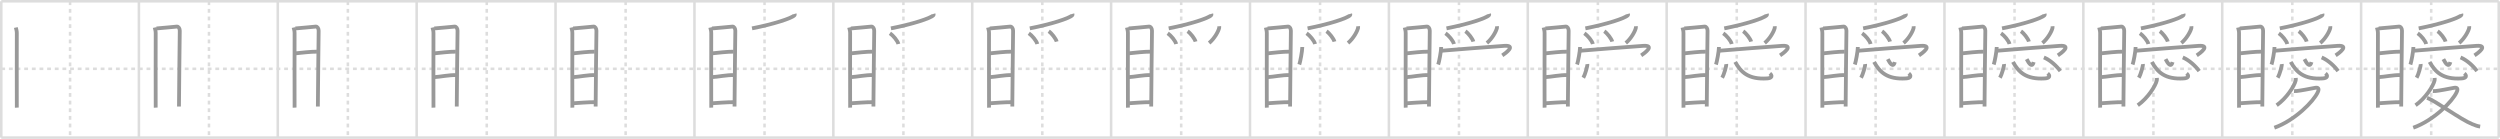 <svg width="1962px" height="109px" viewBox="0 0 1962 109" xmlns="http://www.w3.org/2000/svg" xmlns:xlink="http://www.w3.org/1999/xlink" xml:space="preserve" version="1.1" baseProfile="full">
<line x1="1" y1="1" x2="1961" y2="1" style="stroke:#ddd;stroke-width:2"></line>
<line x1="1" y1="1" x2="1" y2="108" style="stroke:#ddd;stroke-width:2"></line>
<line x1="1" y1="108" x2="1961" y2="108" style="stroke:#ddd;stroke-width:2"></line>
<line x1="1961" y1="1" x2="1961" y2="108" style="stroke:#ddd;stroke-width:2"></line>
<line x1="109" y1="1" x2="109" y2="108" style="stroke:#ddd;stroke-width:2"></line>
<line x1="218" y1="1" x2="218" y2="108" style="stroke:#ddd;stroke-width:2"></line>
<line x1="327" y1="1" x2="327" y2="108" style="stroke:#ddd;stroke-width:2"></line>
<line x1="436" y1="1" x2="436" y2="108" style="stroke:#ddd;stroke-width:2"></line>
<line x1="545" y1="1" x2="545" y2="108" style="stroke:#ddd;stroke-width:2"></line>
<line x1="654" y1="1" x2="654" y2="108" style="stroke:#ddd;stroke-width:2"></line>
<line x1="763" y1="1" x2="763" y2="108" style="stroke:#ddd;stroke-width:2"></line>
<line x1="872" y1="1" x2="872" y2="108" style="stroke:#ddd;stroke-width:2"></line>
<line x1="981" y1="1" x2="981" y2="108" style="stroke:#ddd;stroke-width:2"></line>
<line x1="1090" y1="1" x2="1090" y2="108" style="stroke:#ddd;stroke-width:2"></line>
<line x1="1199" y1="1" x2="1199" y2="108" style="stroke:#ddd;stroke-width:2"></line>
<line x1="1308" y1="1" x2="1308" y2="108" style="stroke:#ddd;stroke-width:2"></line>
<line x1="1417" y1="1" x2="1417" y2="108" style="stroke:#ddd;stroke-width:2"></line>
<line x1="1526" y1="1" x2="1526" y2="108" style="stroke:#ddd;stroke-width:2"></line>
<line x1="1635" y1="1" x2="1635" y2="108" style="stroke:#ddd;stroke-width:2"></line>
<line x1="1744" y1="1" x2="1744" y2="108" style="stroke:#ddd;stroke-width:2"></line>
<line x1="1853" y1="1" x2="1853" y2="108" style="stroke:#ddd;stroke-width:2"></line>
<line x1="1" y1="54" x2="1961" y2="54" style="stroke:#ddd;stroke-width:2;stroke-dasharray:3 3"></line>
<line x1="55" y1="1" x2="55" y2="108" style="stroke:#ddd;stroke-width:2;stroke-dasharray:3 3"></line>
<line x1="164" y1="1" x2="164" y2="108" style="stroke:#ddd;stroke-width:2;stroke-dasharray:3 3"></line>
<line x1="273" y1="1" x2="273" y2="108" style="stroke:#ddd;stroke-width:2;stroke-dasharray:3 3"></line>
<line x1="382" y1="1" x2="382" y2="108" style="stroke:#ddd;stroke-width:2;stroke-dasharray:3 3"></line>
<line x1="491" y1="1" x2="491" y2="108" style="stroke:#ddd;stroke-width:2;stroke-dasharray:3 3"></line>
<line x1="600" y1="1" x2="600" y2="108" style="stroke:#ddd;stroke-width:2;stroke-dasharray:3 3"></line>
<line x1="709" y1="1" x2="709" y2="108" style="stroke:#ddd;stroke-width:2;stroke-dasharray:3 3"></line>
<line x1="818" y1="1" x2="818" y2="108" style="stroke:#ddd;stroke-width:2;stroke-dasharray:3 3"></line>
<line x1="927" y1="1" x2="927" y2="108" style="stroke:#ddd;stroke-width:2;stroke-dasharray:3 3"></line>
<line x1="1036" y1="1" x2="1036" y2="108" style="stroke:#ddd;stroke-width:2;stroke-dasharray:3 3"></line>
<line x1="1145" y1="1" x2="1145" y2="108" style="stroke:#ddd;stroke-width:2;stroke-dasharray:3 3"></line>
<line x1="1254" y1="1" x2="1254" y2="108" style="stroke:#ddd;stroke-width:2;stroke-dasharray:3 3"></line>
<line x1="1363" y1="1" x2="1363" y2="108" style="stroke:#ddd;stroke-width:2;stroke-dasharray:3 3"></line>
<line x1="1472" y1="1" x2="1472" y2="108" style="stroke:#ddd;stroke-width:2;stroke-dasharray:3 3"></line>
<line x1="1581" y1="1" x2="1581" y2="108" style="stroke:#ddd;stroke-width:2;stroke-dasharray:3 3"></line>
<line x1="1690" y1="1" x2="1690" y2="108" style="stroke:#ddd;stroke-width:2;stroke-dasharray:3 3"></line>
<line x1="1799" y1="1" x2="1799" y2="108" style="stroke:#ddd;stroke-width:2;stroke-dasharray:3 3"></line>
<line x1="1908" y1="1" x2="1908" y2="108" style="stroke:#ddd;stroke-width:2;stroke-dasharray:3 3"></line>
<path d="M12.43,21.6c0.31,1.43,0.76,2.52,0.76,4.37c0,1.85-0.1,56.64,0,58.51" style="fill:none;stroke:#999;stroke-width:3"></path>

<path d="M121.43,21.6c0.31,1.43,0.76,2.52,0.76,4.37c0,1.85-0.1,56.64,0,58.51" style="fill:none;stroke:#999;stroke-width:3"></path>
<path d="M122.71,22.33c1.75-0.02,14.52-1.39,16.11-1.47c1.33-0.07,2.26,1.56,2.26,3.28c0,6.34-0.62,45.01-0.62,59.48" style="fill:none;stroke:#999;stroke-width:3"></path>

<path d="M230.43,21.6c0.31,1.43,0.76,2.52,0.76,4.37c0,1.85-0.1,56.64,0,58.51" style="fill:none;stroke:#999;stroke-width:3"></path>
<path d="M231.71,22.33c1.75-0.02,14.52-1.39,16.11-1.47c1.33-0.07,2.26,1.56,2.26,3.28c0,6.34-0.62,45.01-0.62,59.48" style="fill:none;stroke:#999;stroke-width:3"></path>
<path d="M231.68,41.88C236.5,41.39,244.0,40.5,248.74,40.55" style="fill:none;stroke:#999;stroke-width:3"></path>

<path d="M339.43,21.6c0.31,1.43,0.76,2.52,0.76,4.37c0,1.85-0.1,56.64,0,58.51" style="fill:none;stroke:#999;stroke-width:3"></path>
<path d="M340.71,22.33c1.75-0.02,14.52-1.39,16.11-1.47c1.33-0.07,2.26,1.56,2.26,3.28c0,6.34-0.62,45.01-0.62,59.48" style="fill:none;stroke:#999;stroke-width:3"></path>
<path d="M340.68,41.88C345.5,41.39,353.0,40.5,357.74,40.55" style="fill:none;stroke:#999;stroke-width:3"></path>
<path d="M340.82,60.53c4.63-0.22,11.43-1.78,17.54-1.6" style="fill:none;stroke:#999;stroke-width:3"></path>

<path d="M448.43,21.6c0.31,1.43,0.76,2.52,0.76,4.37c0,1.85-0.1,56.64,0,58.51" style="fill:none;stroke:#999;stroke-width:3"></path>
<path d="M449.71,22.33c1.75-0.02,14.52-1.39,16.11-1.47c1.33-0.07,2.26,1.56,2.26,3.28c0,6.34-0.62,45.01-0.62,59.48" style="fill:none;stroke:#999;stroke-width:3"></path>
<path d="M449.68,41.88C454.5,41.39,462.0,40.5,466.74,40.55" style="fill:none;stroke:#999;stroke-width:3"></path>
<path d="M449.82,60.53c4.63-0.22,11.43-1.78,17.54-1.6" style="fill:none;stroke:#999;stroke-width:3"></path>
<path d="M449.13,81.09c4.75-0.26,12.25-0.95,18.26-0.92" style="fill:none;stroke:#999;stroke-width:3"></path>

<path d="M557.43,21.6c0.31,1.43,0.76,2.52,0.76,4.37c0,1.85-0.1,56.64,0,58.51" style="fill:none;stroke:#999;stroke-width:3"></path>
<path d="M558.71,22.33c1.75-0.02,14.52-1.39,16.11-1.47c1.33-0.07,2.26,1.56,2.26,3.28c0,6.34-0.62,45.01-0.62,59.48" style="fill:none;stroke:#999;stroke-width:3"></path>
<path d="M558.68,41.88C563.5,41.39,571.0,40.5,575.74,40.55" style="fill:none;stroke:#999;stroke-width:3"></path>
<path d="M558.82,60.53c4.63-0.22,11.43-1.78,17.54-1.6" style="fill:none;stroke:#999;stroke-width:3"></path>
<path d="M558.13,81.09c4.75-0.26,12.25-0.95,18.26-0.92" style="fill:none;stroke:#999;stroke-width:3"></path>
<path d="M623.64,10.89c0.08,0.28,0.18,0.72-0.17,1.12c-2.09,2.35-16.9,7.09-33.28,10.25" style="fill:none;stroke:#999;stroke-width:3"></path>

<path d="M666.43,21.6c0.31,1.43,0.76,2.52,0.76,4.37c0,1.85-0.1,56.64,0,58.51" style="fill:none;stroke:#999;stroke-width:3"></path>
<path d="M667.71,22.33c1.75-0.02,14.52-1.39,16.11-1.47c1.33-0.07,2.26,1.56,2.26,3.28c0,6.34-0.62,45.01-0.62,59.48" style="fill:none;stroke:#999;stroke-width:3"></path>
<path d="M667.68,41.88C672.5,41.39,680.0,40.5,684.74,40.55" style="fill:none;stroke:#999;stroke-width:3"></path>
<path d="M667.82,60.53c4.63-0.22,11.43-1.78,17.54-1.6" style="fill:none;stroke:#999;stroke-width:3"></path>
<path d="M667.13,81.09c4.75-0.26,12.25-0.95,18.26-0.92" style="fill:none;stroke:#999;stroke-width:3"></path>
<path d="M732.64,10.89c0.08,0.28,0.18,0.72-0.17,1.12c-2.09,2.35-16.9,7.09-33.28,10.25" style="fill:none;stroke:#999;stroke-width:3"></path>
<path d="M698.41,26.11c2.45,1.69,6.03,5.82,6.65,8.44" style="fill:none;stroke:#999;stroke-width:3"></path>

<path d="M775.43,21.6c0.31,1.43,0.76,2.52,0.76,4.37c0,1.85-0.1,56.64,0,58.51" style="fill:none;stroke:#999;stroke-width:3"></path>
<path d="M776.71,22.33c1.75-0.02,14.52-1.39,16.11-1.47c1.33-0.07,2.26,1.56,2.26,3.28c0,6.34-0.62,45.01-0.62,59.48" style="fill:none;stroke:#999;stroke-width:3"></path>
<path d="M776.68,41.88C781.5,41.39,789.0,40.5,793.74,40.55" style="fill:none;stroke:#999;stroke-width:3"></path>
<path d="M776.82,60.53c4.63-0.22,11.43-1.78,17.54-1.6" style="fill:none;stroke:#999;stroke-width:3"></path>
<path d="M776.13,81.09c4.75-0.26,12.25-0.95,18.26-0.92" style="fill:none;stroke:#999;stroke-width:3"></path>
<path d="M841.64,10.89c0.08,0.28,0.18,0.72-0.17,1.12c-2.09,2.35-16.9,7.09-33.28,10.25" style="fill:none;stroke:#999;stroke-width:3"></path>
<path d="M807.41,26.11c2.45,1.69,6.03,5.82,6.65,8.44" style="fill:none;stroke:#999;stroke-width:3"></path>
<path d="M823.04,24.52c2.2,1.44,5.69,5.91,6.24,8.14" style="fill:none;stroke:#999;stroke-width:3"></path>

<path d="M884.43,21.6c0.31,1.43,0.76,2.52,0.76,4.37c0,1.85-0.1,56.64,0,58.51" style="fill:none;stroke:#999;stroke-width:3"></path>
<path d="M885.71,22.33c1.75-0.02,14.52-1.39,16.11-1.47c1.33-0.07,2.26,1.56,2.26,3.28c0,6.34-0.62,45.01-0.62,59.48" style="fill:none;stroke:#999;stroke-width:3"></path>
<path d="M885.68,41.88C890.5,41.39,898.0,40.5,902.74,40.55" style="fill:none;stroke:#999;stroke-width:3"></path>
<path d="M885.82,60.53c4.63-0.22,11.43-1.78,17.54-1.6" style="fill:none;stroke:#999;stroke-width:3"></path>
<path d="M885.13,81.09c4.75-0.26,12.25-0.95,18.26-0.92" style="fill:none;stroke:#999;stroke-width:3"></path>
<path d="M950.64,10.89c0.08,0.28,0.18,0.72-0.17,1.12c-2.09,2.35-16.9,7.09-33.28,10.25" style="fill:none;stroke:#999;stroke-width:3"></path>
<path d="M916.41,26.11c2.45,1.69,6.03,5.82,6.65,8.44" style="fill:none;stroke:#999;stroke-width:3"></path>
<path d="M932.04,24.52c2.2,1.44,5.69,5.91,6.24,8.14" style="fill:none;stroke:#999;stroke-width:3"></path>
<path d="M956.86,20.59c0.02,0.31,0.05,0.8-0.04,1.25c-0.54,2.63-3.65,8.39-7.91,11.92" style="fill:none;stroke:#999;stroke-width:3"></path>

<path d="M993.43,21.6c0.31,1.43,0.76,2.52,0.76,4.37c0,1.85-0.1,56.64,0,58.51" style="fill:none;stroke:#999;stroke-width:3"></path>
<path d="M994.71,22.33c1.75-0.02,14.52-1.39,16.11-1.47c1.33-0.07,2.26,1.56,2.26,3.28c0,6.34-0.62,45.01-0.62,59.48" style="fill:none;stroke:#999;stroke-width:3"></path>
<path d="M994.68,41.88C999.5,41.39,1007.0,40.5,1011.74,40.55" style="fill:none;stroke:#999;stroke-width:3"></path>
<path d="M994.82,60.53c4.63-0.22,11.43-1.78,17.54-1.6" style="fill:none;stroke:#999;stroke-width:3"></path>
<path d="M994.13,81.09c4.75-0.26,12.25-0.95,18.26-0.92" style="fill:none;stroke:#999;stroke-width:3"></path>
<path d="M1059.64,10.89c0.08,0.28,0.18,0.72-0.17,1.12c-2.09,2.35-16.9,7.09-33.28,10.25" style="fill:none;stroke:#999;stroke-width:3"></path>
<path d="M1025.41,26.11c2.45,1.69,6.03,5.82,6.65,8.44" style="fill:none;stroke:#999;stroke-width:3"></path>
<path d="M1041.04,24.52c2.2,1.44,5.69,5.91,6.24,8.14" style="fill:none;stroke:#999;stroke-width:3"></path>
<path d="M1065.86,20.59c0.02,0.31,0.05,0.8-0.04,1.25c-0.54,2.63-3.65,8.39-7.91,11.92" style="fill:none;stroke:#999;stroke-width:3"></path>
<path d="M1022.05,36.89c-0.08,3.54-1.62,11.6-2.36,13.77" style="fill:none;stroke:#999;stroke-width:3"></path>

<path d="M1102.43,21.6c0.31,1.43,0.76,2.52,0.76,4.37c0,1.85-0.1,56.64,0,58.51" style="fill:none;stroke:#999;stroke-width:3"></path>
<path d="M1103.71,22.33c1.75-0.02,14.52-1.39,16.11-1.47c1.33-0.07,2.26,1.56,2.26,3.28c0,6.34-0.62,45.01-0.62,59.48" style="fill:none;stroke:#999;stroke-width:3"></path>
<path d="M1103.68,41.88C1108.5,41.39,1116.0,40.5,1120.74,40.55" style="fill:none;stroke:#999;stroke-width:3"></path>
<path d="M1103.82,60.53c4.63-0.22,11.43-1.78,17.54-1.6" style="fill:none;stroke:#999;stroke-width:3"></path>
<path d="M1103.13,81.09c4.75-0.26,12.25-0.95,18.26-0.92" style="fill:none;stroke:#999;stroke-width:3"></path>
<path d="M1168.64,10.89c0.08,0.28,0.18,0.72-0.17,1.12c-2.09,2.35-16.9,7.09-33.28,10.25" style="fill:none;stroke:#999;stroke-width:3"></path>
<path d="M1134.41,26.11c2.45,1.69,6.03,5.82,6.65,8.44" style="fill:none;stroke:#999;stroke-width:3"></path>
<path d="M1150.04,24.52c2.2,1.44,5.69,5.91,6.24,8.14" style="fill:none;stroke:#999;stroke-width:3"></path>
<path d="M1174.86,20.59c0.02,0.31,0.05,0.8-0.04,1.25c-0.54,2.63-3.65,8.39-7.91,11.92" style="fill:none;stroke:#999;stroke-width:3"></path>
<path d="M1131.05,36.89c-0.08,3.54-1.62,11.6-2.36,13.77" style="fill:none;stroke:#999;stroke-width:3"></path>
<path d="M1131.58,39.79c11.68-0.93,35.93-2.93,48.91-3.8c9.77-0.65,1.29,5.66-1.49,7.5" style="fill:none;stroke:#999;stroke-width:3"></path>

<path d="M1211.43,21.6c0.31,1.43,0.76,2.52,0.76,4.37c0,1.85-0.1,56.64,0,58.51" style="fill:none;stroke:#999;stroke-width:3"></path>
<path d="M1212.71,22.33c1.75-0.02,14.52-1.39,16.11-1.47c1.33-0.07,2.26,1.56,2.26,3.28c0,6.34-0.62,45.01-0.62,59.48" style="fill:none;stroke:#999;stroke-width:3"></path>
<path d="M1212.68,41.88C1217.5,41.39,1225.0,40.5,1229.74,40.55" style="fill:none;stroke:#999;stroke-width:3"></path>
<path d="M1212.82,60.53c4.63-0.22,11.43-1.78,17.54-1.6" style="fill:none;stroke:#999;stroke-width:3"></path>
<path d="M1212.13,81.09c4.75-0.26,12.25-0.95,18.26-0.92" style="fill:none;stroke:#999;stroke-width:3"></path>
<path d="M1277.64,10.89c0.08,0.28,0.18,0.72-0.17,1.12c-2.09,2.35-16.9,7.09-33.28,10.25" style="fill:none;stroke:#999;stroke-width:3"></path>
<path d="M1243.41,26.11c2.45,1.69,6.03,5.82,6.65,8.44" style="fill:none;stroke:#999;stroke-width:3"></path>
<path d="M1259.04,24.52c2.2,1.44,5.69,5.91,6.24,8.14" style="fill:none;stroke:#999;stroke-width:3"></path>
<path d="M1283.86,20.59c0.02,0.31,0.05,0.8-0.04,1.25c-0.54,2.63-3.65,8.39-7.91,11.92" style="fill:none;stroke:#999;stroke-width:3"></path>
<path d="M1240.05,36.89c-0.08,3.54-1.62,11.6-2.36,13.77" style="fill:none;stroke:#999;stroke-width:3"></path>
<path d="M1240.58,39.79c11.68-0.93,35.93-2.93,48.91-3.8c9.77-0.65,1.29,5.66-1.49,7.5" style="fill:none;stroke:#999;stroke-width:3"></path>
<path d="M1245.76,50.28c0.18,1.52-1.76,8.22-3.18,10.74" style="fill:none;stroke:#999;stroke-width:3"></path>

<path d="M1320.43,21.6c0.31,1.43,0.76,2.52,0.76,4.37c0,1.85-0.1,56.64,0,58.51" style="fill:none;stroke:#999;stroke-width:3"></path>
<path d="M1321.71,22.33c1.75-0.02,14.52-1.39,16.11-1.47c1.33-0.07,2.26,1.56,2.26,3.28c0,6.34-0.62,45.01-0.62,59.48" style="fill:none;stroke:#999;stroke-width:3"></path>
<path d="M1321.68,41.88C1326.5,41.39,1334.0,40.5,1338.74,40.55" style="fill:none;stroke:#999;stroke-width:3"></path>
<path d="M1321.82,60.53c4.63-0.22,11.43-1.78,17.54-1.6" style="fill:none;stroke:#999;stroke-width:3"></path>
<path d="M1321.13,81.09c4.75-0.26,12.25-0.95,18.26-0.92" style="fill:none;stroke:#999;stroke-width:3"></path>
<path d="M1386.64,10.89c0.08,0.28,0.18,0.72-0.17,1.12c-2.09,2.35-16.9,7.09-33.28,10.25" style="fill:none;stroke:#999;stroke-width:3"></path>
<path d="M1352.41,26.11c2.45,1.69,6.03,5.82,6.65,8.44" style="fill:none;stroke:#999;stroke-width:3"></path>
<path d="M1368.04,24.52c2.2,1.44,5.69,5.91,6.24,8.14" style="fill:none;stroke:#999;stroke-width:3"></path>
<path d="M1392.86,20.59c0.02,0.31,0.05,0.8-0.04,1.25c-0.54,2.63-3.65,8.39-7.91,11.92" style="fill:none;stroke:#999;stroke-width:3"></path>
<path d="M1349.05,36.89c-0.08,3.54-1.62,11.6-2.36,13.77" style="fill:none;stroke:#999;stroke-width:3"></path>
<path d="M1349.58,39.79c11.68-0.93,35.93-2.93,48.91-3.8c9.77-0.65,1.29,5.66-1.49,7.5" style="fill:none;stroke:#999;stroke-width:3"></path>
<path d="M1354.76,50.28c0.18,1.52-1.76,8.22-3.18,10.74" style="fill:none;stroke:#999;stroke-width:3"></path>
<path d="M1361.76,48.6c4.37,7.92,10.28,13.91,25.11,12.95c3.89-0.25,4.25-2.09,2.12-3.91" style="fill:none;stroke:#999;stroke-width:3"></path>

<path d="M1429.43,21.6c0.31,1.43,0.76,2.52,0.76,4.37c0,1.85-0.1,56.64,0,58.51" style="fill:none;stroke:#999;stroke-width:3"></path>
<path d="M1430.71,22.33c1.75-0.02,14.52-1.39,16.11-1.47c1.33-0.07,2.26,1.56,2.26,3.28c0,6.34-0.62,45.01-0.62,59.48" style="fill:none;stroke:#999;stroke-width:3"></path>
<path d="M1430.68,41.88C1435.5,41.39,1443.0,40.5,1447.74,40.55" style="fill:none;stroke:#999;stroke-width:3"></path>
<path d="M1430.82,60.53c4.63-0.22,11.43-1.78,17.54-1.6" style="fill:none;stroke:#999;stroke-width:3"></path>
<path d="M1430.13,81.09c4.75-0.26,12.25-0.95,18.26-0.92" style="fill:none;stroke:#999;stroke-width:3"></path>
<path d="M1495.64,10.89c0.08,0.28,0.18,0.72-0.17,1.12c-2.09,2.35-16.9,7.09-33.28,10.25" style="fill:none;stroke:#999;stroke-width:3"></path>
<path d="M1461.41,26.11c2.45,1.69,6.03,5.82,6.65,8.44" style="fill:none;stroke:#999;stroke-width:3"></path>
<path d="M1477.04,24.52c2.2,1.44,5.69,5.91,6.24,8.14" style="fill:none;stroke:#999;stroke-width:3"></path>
<path d="M1501.86,20.59c0.02,0.31,0.05,0.8-0.04,1.25c-0.54,2.63-3.65,8.39-7.91,11.92" style="fill:none;stroke:#999;stroke-width:3"></path>
<path d="M1458.05,36.89c-0.08,3.54-1.62,11.6-2.36,13.77" style="fill:none;stroke:#999;stroke-width:3"></path>
<path d="M1458.58,39.79c11.68-0.93,35.93-2.93,48.91-3.8c9.77-0.65,1.29,5.66-1.49,7.5" style="fill:none;stroke:#999;stroke-width:3"></path>
<path d="M1463.76,50.28c0.18,1.52-1.76,8.22-3.18,10.74" style="fill:none;stroke:#999;stroke-width:3"></path>
<path d="M1470.76,48.6c4.37,7.92,10.28,13.91,25.11,12.95c3.89-0.25,4.25-2.09,2.12-3.91" style="fill:none;stroke:#999;stroke-width:3"></path>
<path d="M1481.54,46.4c1.71,3.35,4.21,7.1,5.52,2.32" style="fill:none;stroke:#999;stroke-width:3"></path>

<path d="M1538.43,21.6c0.31,1.43,0.76,2.52,0.76,4.37c0,1.85-0.1,56.64,0,58.51" style="fill:none;stroke:#999;stroke-width:3"></path>
<path d="M1539.71,22.33c1.75-0.02,14.52-1.39,16.11-1.47c1.33-0.07,2.26,1.56,2.26,3.28c0,6.34-0.62,45.01-0.62,59.48" style="fill:none;stroke:#999;stroke-width:3"></path>
<path d="M1539.68,41.88C1544.5,41.39,1552.0,40.5,1556.74,40.55" style="fill:none;stroke:#999;stroke-width:3"></path>
<path d="M1539.82,60.53c4.63-0.22,11.43-1.78,17.54-1.6" style="fill:none;stroke:#999;stroke-width:3"></path>
<path d="M1539.13,81.09c4.75-0.26,12.25-0.95,18.26-0.92" style="fill:none;stroke:#999;stroke-width:3"></path>
<path d="M1604.64,10.89c0.08,0.28,0.18,0.72-0.17,1.12c-2.09,2.35-16.9,7.09-33.28,10.25" style="fill:none;stroke:#999;stroke-width:3"></path>
<path d="M1570.41,26.11c2.45,1.69,6.03,5.82,6.65,8.44" style="fill:none;stroke:#999;stroke-width:3"></path>
<path d="M1586.04,24.52c2.2,1.44,5.69,5.91,6.24,8.14" style="fill:none;stroke:#999;stroke-width:3"></path>
<path d="M1610.86,20.59c0.02,0.31,0.05,0.8-0.04,1.25c-0.54,2.63-3.65,8.39-7.91,11.92" style="fill:none;stroke:#999;stroke-width:3"></path>
<path d="M1567.05,36.89c-0.08,3.54-1.62,11.6-2.36,13.77" style="fill:none;stroke:#999;stroke-width:3"></path>
<path d="M1567.58,39.79c11.68-0.93,35.93-2.93,48.91-3.8c9.77-0.65,1.29,5.66-1.49,7.5" style="fill:none;stroke:#999;stroke-width:3"></path>
<path d="M1572.76,50.28c0.18,1.52-1.76,8.22-3.18,10.74" style="fill:none;stroke:#999;stroke-width:3"></path>
<path d="M1579.76,48.6c4.37,7.92,10.28,13.91,25.11,12.95c3.89-0.25,4.25-2.09,2.12-3.91" style="fill:none;stroke:#999;stroke-width:3"></path>
<path d="M1590.54,46.4c1.71,3.35,4.21,7.1,5.52,2.32" style="fill:none;stroke:#999;stroke-width:3"></path>
<path d="M1604.04,45.07c5.03,2.14,9.96,6.68,12.89,10.69" style="fill:none;stroke:#999;stroke-width:3"></path>

<path d="M1647.43,21.6c0.31,1.43,0.76,2.52,0.76,4.37c0,1.85-0.1,56.64,0,58.51" style="fill:none;stroke:#999;stroke-width:3"></path>
<path d="M1648.71,22.33c1.75-0.02,14.52-1.39,16.11-1.47c1.33-0.07,2.26,1.56,2.26,3.28c0,6.34-0.62,45.01-0.62,59.48" style="fill:none;stroke:#999;stroke-width:3"></path>
<path d="M1648.68,41.88C1653.5,41.39,1661.0,40.5,1665.74,40.55" style="fill:none;stroke:#999;stroke-width:3"></path>
<path d="M1648.82,60.53c4.63-0.22,11.43-1.78,17.54-1.6" style="fill:none;stroke:#999;stroke-width:3"></path>
<path d="M1648.13,81.09c4.75-0.26,12.25-0.95,18.26-0.92" style="fill:none;stroke:#999;stroke-width:3"></path>
<path d="M1713.64,10.89c0.08,0.28,0.18,0.72-0.17,1.12c-2.09,2.35-16.9,7.09-33.28,10.25" style="fill:none;stroke:#999;stroke-width:3"></path>
<path d="M1679.41,26.11c2.45,1.69,6.03,5.82,6.65,8.44" style="fill:none;stroke:#999;stroke-width:3"></path>
<path d="M1695.04,24.52c2.2,1.44,5.69,5.91,6.24,8.14" style="fill:none;stroke:#999;stroke-width:3"></path>
<path d="M1719.86,20.59c0.02,0.31,0.05,0.8-0.04,1.25c-0.54,2.63-3.65,8.39-7.91,11.92" style="fill:none;stroke:#999;stroke-width:3"></path>
<path d="M1676.05,36.89c-0.08,3.54-1.62,11.6-2.36,13.77" style="fill:none;stroke:#999;stroke-width:3"></path>
<path d="M1676.58,39.79c11.68-0.93,35.93-2.93,48.91-3.8c9.77-0.65,1.29,5.66-1.49,7.5" style="fill:none;stroke:#999;stroke-width:3"></path>
<path d="M1681.76,50.28c0.18,1.52-1.76,8.22-3.18,10.74" style="fill:none;stroke:#999;stroke-width:3"></path>
<path d="M1688.76,48.6c4.37,7.92,10.28,13.91,25.11,12.95c3.89-0.25,4.25-2.09,2.12-3.91" style="fill:none;stroke:#999;stroke-width:3"></path>
<path d="M1699.54,46.4c1.71,3.35,4.21,7.1,5.52,2.32" style="fill:none;stroke:#999;stroke-width:3"></path>
<path d="M1713.04,45.07c5.03,2.14,9.96,6.68,12.89,10.69" style="fill:none;stroke:#999;stroke-width:3"></path>
<path d="M1692.72,61.16c0.04,0.51,0.09,1.3-0.08,2.03c-1.02,4.28-6.88,13.67-14.91,19.42" style="fill:none;stroke:#999;stroke-width:3"></path>

<path d="M1756.43,21.6c0.31,1.43,0.76,2.52,0.76,4.37c0,1.85-0.1,56.64,0,58.51" style="fill:none;stroke:#999;stroke-width:3"></path>
<path d="M1757.71,22.33c1.75-0.02,14.52-1.39,16.11-1.47c1.33-0.07,2.26,1.56,2.26,3.28c0,6.34-0.62,45.01-0.62,59.48" style="fill:none;stroke:#999;stroke-width:3"></path>
<path d="M1757.68,41.88C1762.5,41.39,1770.0,40.5,1774.74,40.55" style="fill:none;stroke:#999;stroke-width:3"></path>
<path d="M1757.82,60.53c4.63-0.22,11.43-1.78,17.54-1.6" style="fill:none;stroke:#999;stroke-width:3"></path>
<path d="M1757.13,81.09c4.75-0.26,12.25-0.95,18.26-0.92" style="fill:none;stroke:#999;stroke-width:3"></path>
<path d="M1822.64,10.89c0.08,0.28,0.18,0.72-0.17,1.12c-2.09,2.35-16.9,7.09-33.28,10.25" style="fill:none;stroke:#999;stroke-width:3"></path>
<path d="M1788.41,26.11c2.45,1.69,6.03,5.82,6.65,8.44" style="fill:none;stroke:#999;stroke-width:3"></path>
<path d="M1804.04,24.52c2.2,1.44,5.69,5.91,6.24,8.14" style="fill:none;stroke:#999;stroke-width:3"></path>
<path d="M1828.86,20.59c0.02,0.31,0.05,0.8-0.04,1.25c-0.54,2.63-3.65,8.39-7.91,11.92" style="fill:none;stroke:#999;stroke-width:3"></path>
<path d="M1785.05,36.89c-0.08,3.54-1.62,11.6-2.36,13.77" style="fill:none;stroke:#999;stroke-width:3"></path>
<path d="M1785.58,39.79c11.68-0.93,35.93-2.93,48.91-3.8c9.77-0.65,1.29,5.66-1.49,7.5" style="fill:none;stroke:#999;stroke-width:3"></path>
<path d="M1790.76,50.28c0.18,1.52-1.76,8.22-3.18,10.74" style="fill:none;stroke:#999;stroke-width:3"></path>
<path d="M1797.76,48.6c4.37,7.92,10.28,13.91,25.11,12.95c3.89-0.25,4.25-2.09,2.12-3.91" style="fill:none;stroke:#999;stroke-width:3"></path>
<path d="M1808.54,46.4c1.71,3.35,4.21,7.1,5.52,2.32" style="fill:none;stroke:#999;stroke-width:3"></path>
<path d="M1822.04,45.07c5.03,2.14,9.96,6.68,12.89,10.69" style="fill:none;stroke:#999;stroke-width:3"></path>
<path d="M1801.72,61.16c0.04,0.51,0.09,1.3-0.08,2.03c-1.02,4.28-6.88,13.67-14.91,19.42" style="fill:none;stroke:#999;stroke-width:3"></path>
<path d="M1800.34,71.49c0.27,0.02,1.41,0,2.17-0.07c2.5-0.22,10.74-1.78,14.32-2.48c2.46-0.48,3.51,0.45,2.17,3.39c-3.3,7.25-18,22.17-34.09,27.89" style="fill:none;stroke:#999;stroke-width:3"></path>

<path d="M1865.43,21.6c0.31,1.43,0.76,2.52,0.76,4.37c0,1.85-0.1,56.64,0,58.51" style="fill:none;stroke:#999;stroke-width:3"></path>
<path d="M1866.71,22.33c1.75-0.02,14.52-1.39,16.11-1.47c1.33-0.07,2.26,1.56,2.26,3.28c0,6.34-0.62,45.01-0.62,59.48" style="fill:none;stroke:#999;stroke-width:3"></path>
<path d="M1866.68,41.88C1871.5,41.39,1879.0,40.5,1883.74,40.55" style="fill:none;stroke:#999;stroke-width:3"></path>
<path d="M1866.82,60.53c4.63-0.22,11.43-1.78,17.54-1.6" style="fill:none;stroke:#999;stroke-width:3"></path>
<path d="M1866.13,81.09c4.75-0.26,12.25-0.95,18.26-0.92" style="fill:none;stroke:#999;stroke-width:3"></path>
<path d="M1931.64,10.89c0.08,0.28,0.18,0.72-0.17,1.12c-2.09,2.35-16.9,7.09-33.28,10.25" style="fill:none;stroke:#999;stroke-width:3"></path>
<path d="M1897.41,26.11c2.45,1.69,6.03,5.82,6.65,8.44" style="fill:none;stroke:#999;stroke-width:3"></path>
<path d="M1913.04,24.52c2.2,1.44,5.69,5.91,6.24,8.14" style="fill:none;stroke:#999;stroke-width:3"></path>
<path d="M1937.86,20.59c0.02,0.31,0.05,0.8-0.04,1.25c-0.54,2.63-3.65,8.39-7.91,11.92" style="fill:none;stroke:#999;stroke-width:3"></path>
<path d="M1894.05,36.89c-0.08,3.54-1.62,11.6-2.36,13.77" style="fill:none;stroke:#999;stroke-width:3"></path>
<path d="M1894.58,39.79c11.68-0.93,35.93-2.93,48.91-3.8c9.77-0.65,1.29,5.66-1.49,7.5" style="fill:none;stroke:#999;stroke-width:3"></path>
<path d="M1899.76,50.28c0.18,1.52-1.76,8.22-3.18,10.74" style="fill:none;stroke:#999;stroke-width:3"></path>
<path d="M1906.76,48.6c4.37,7.92,10.28,13.91,25.11,12.95c3.89-0.25,4.25-2.09,2.12-3.91" style="fill:none;stroke:#999;stroke-width:3"></path>
<path d="M1917.54,46.4c1.71,3.35,4.21,7.1,5.52,2.32" style="fill:none;stroke:#999;stroke-width:3"></path>
<path d="M1931.04,45.07c5.03,2.14,9.96,6.68,12.89,10.69" style="fill:none;stroke:#999;stroke-width:3"></path>
<path d="M1910.72,61.16c0.04,0.51,0.09,1.3-0.08,2.03c-1.02,4.28-6.88,13.67-14.91,19.42" style="fill:none;stroke:#999;stroke-width:3"></path>
<path d="M1909.34,71.49c0.27,0.02,1.41,0,2.17-0.07c2.5-0.22,10.74-1.78,14.32-2.48c2.46-0.48,3.51,0.45,2.17,3.39c-3.3,7.25-18,22.17-34.09,27.89" style="fill:none;stroke:#999;stroke-width:3"></path>
<path d="M1904.75,76.82C1911.25,79,1931.0,93.75,1940.32,97.47c2.26,0.9,3.97,1.56,6.11,1.87" style="fill:none;stroke:#999;stroke-width:3"></path>

</svg>